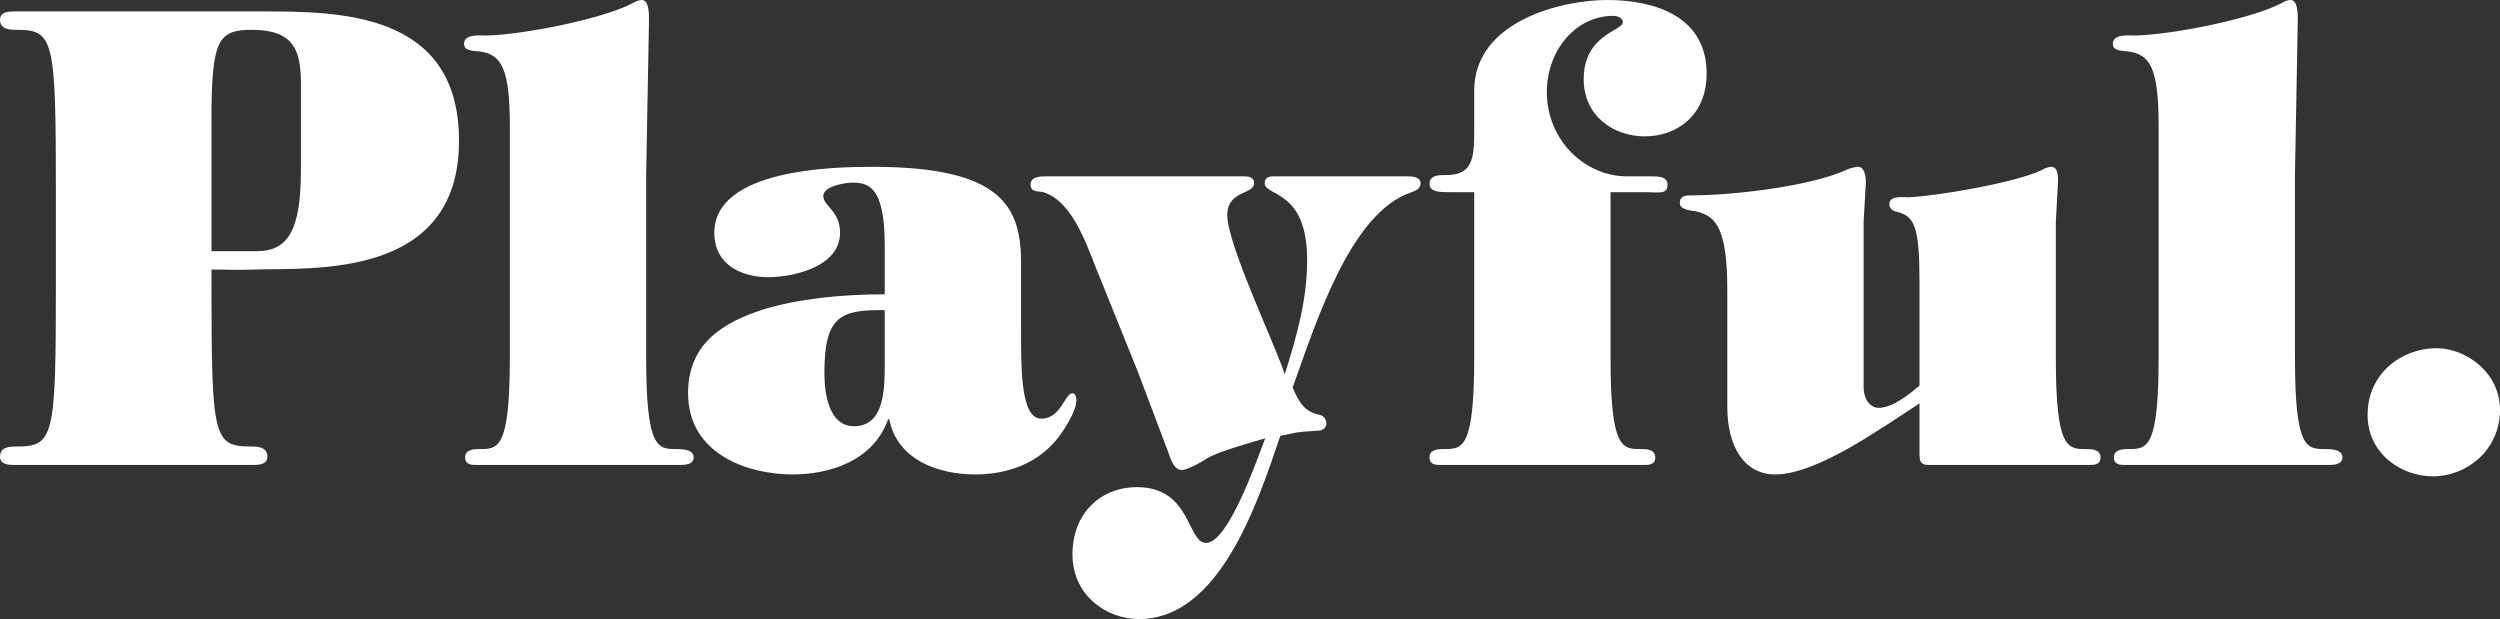 <?xml version="1.0" encoding="utf-8"?>
<!-- Generator: Adobe Illustrator 16.0.0, SVG Export Plug-In . SVG Version: 6.00 Build 0)  -->
<!DOCTYPE svg PUBLIC "-//W3C//DTD SVG 1.1//EN" "http://www.w3.org/Graphics/SVG/1.1/DTD/svg11.dtd">
<svg version="1.1" id="Layer_1" xmlns="http://www.w3.org/2000/svg" xmlns:xlink="http://www.w3.org/1999/xlink" x="0px" y="0px"
	 width="572.887px" height="141.859px" viewBox="0 0 572.887 141.859" enable-background="new 0 0 572.887 141.859"
	 xml:space="preserve">
<rect x="0" y="0" width="572.887" height="141.859" fill="#333333" stroke="none"/>
<g>
	<path fill="#FFFFFF" d="M48.463,64.536c0,35.755,0.385,37.787,9.092,37.787c1.281,0,3.715,0,3.715,2.328
		c0,1.89-2.178,1.89-3.33,1.89H3.329c-1.151,0-3.329,0-3.329-1.89c0-2.328,2.433-2.328,3.715-2.328
		c8.706,0,9.092-2.032,9.092-37.787V44.623c0-35.755-0.386-37.791-9.092-37.791C2.433,6.832,0,6.832,0,4.509
		c0-1.891,2.178-1.891,3.329-1.891h56.403c17.924,0,45.451,0,45.451,29.649c0,31.832-33.671,29.068-47.118,29.505
		c-4.096,0.146-5.503,0-9.603,0V64.536z M48.463,57.558h10.373c6.654,0,10.113-4.069,10.113-18.168v-20.35
		c0-7.555-1.666-12.208-11.265-12.208c-7.685,0-9.222,2.327-9.222,20.495V57.558z"/>
	<path fill="#FFFFFF" d="M148.072,81.976c0,20.928,2.689,20.928,6.915,20.928c1.151,0,3.97,0,3.97,1.892
		c0,1.745-2.178,1.745-3.073,1.745h-46.859c-0.896,0-2.433,0-2.433-1.745c0-1.892,2.173-1.892,3.329-1.892
		c4.222,0,6.91,0,6.91-20.928v-53.05c0-13.372-1.918-16.572-7.17-17.153c-1.021-0.143-3.325,0-3.325-1.743
		c0-2.326,3.84-1.89,5.118-1.89c8.065-0.146,26.891-3.777,33.805-7.559C145.64,0.291,146.536,0,147.051,0
		c1.793,0,1.663,3.489,1.663,4.945l-0.642,35.172V81.976z"/>
	<path fill="#FFFFFF" d="M202.743,56.25c0-13.518-3.712-14.391-7.426-14.391c-1.922,0-6.659,0.873-6.659,3.055
		c0,2.326,3.841,3.341,3.841,8.432c0,7.99-11.136,10.172-16.513,10.172c-5.508,0-12.292-2.472-12.292-10.172
		c0-14.682,27.527-15.119,36.234-15.119c29.575,0,34.056,9.012,34.056,22.091v15.7c0,9.009,0,19.913,4.611,19.913
		c4.606,0,5.377-5.817,7.17-5.817c0.637,0,0.896,0.872,0.896,1.6c0,2.473-2.688,6.541-3.844,8.141
		c-4.736,6.396-12.032,8.864-19.332,8.864c-8.065,0-17.798-3.05-19.717-12.646h-0.255c-3.459,9.74-13.703,12.646-21.895,12.646
		c-10.244,0-23.943-4.65-23.943-18.604c0-11.628,8.322-16.278,17.154-19.183c8.07-2.473,17.929-3.49,27.913-3.49V56.25z
		 M202.743,71.077c-10.114-0.146-13.829,1.305-13.829,14.387c0,5.087,1.155,12.209,6.788,12.209c7.041,0,7.041-8.719,7.041-14.387
		V71.077z"/>
	<path fill="#FFFFFF" d="M260.742,85.172l-8.322-20.637c-2.943-6.832-6.018-18.168-13.313-20.495
		c-1.025-0.291-2.948,0.146-2.948-1.745c0-1.887,2.308-1.887,3.715-1.887h44.941c1.025,0,2.562,0,2.562,1.596
		c0,2.618-6.147,1.6-6.147,7.268c0,6.686,10.758,29.213,13.188,36.481c2.688-8.572,5.122-17.005,5.122-26.159
		c0-16.283-9.729-14.538-9.729-17.591c0-1.596,1.407-1.596,2.303-1.596h30.346c0.896,0,3.074,0,3.074,1.596
		c0,1.308-1.281,1.745-2.052,2.036c-14.21,4.65-22.15,30.668-27.272,44.768c1.537,3.487,2.693,5.524,6.148,6.25
		c2.048,0.437,2.304,3.633-0.386,3.633c-6.399,0.436-3.71,0.292-8.577,1.163c-5.377,15.986-14.084,42.005-32.397,42.005
		c-7.426,0-15.235-5.378-15.235-14.827c0-9.591,6.658-15.405,14.725-15.405c12.551,0,11.525,12.791,15.881,12.791
		c5.117,0,11.65-19.041,13.568-23.981c-2.559,0.727-10.754,3.05-13.188,4.505c-1.021,0.728-4.607,2.759-5.889,2.759
		c-1.922,0-2.562-2.468-3.204-4.214L260.742,85.172z"/>
	<path fill="#FFFFFF" d="M337.821,44.041h-5.633c-2.049,0-4.611,0-4.611-1.89c0-2.178,2.562-2.033,3.841-2.033
		c6.018,0,6.403-3.781,6.403-10.031v-9.301C337.821,4.945,357.668,0,368.293,0c9.987,0,22.79,3.199,22.79,16.863
		c0,9.445-6.654,14.386-14.21,14.386c-6.914,0-13.958-4.505-13.958-13.082c0-10.318,8.962-11.045,8.962-13.078
		c0-1.019-1.277-1.454-2.173-1.454c-8.707,0-15.236,7.994-15.236,17.44c0,11.19,8.833,19.332,18.306,19.332h5.378
		c1.795,0,3.97,0,3.97,1.887c0,2.327-1.918,1.745-4.862,1.745h-8.196v37.936c0,20.928,2.689,20.928,6.915,20.928
		c1.151,0,3.329,0,3.329,1.892c0,1.745-1.537,1.745-2.434,1.745h-46.862c-0.896,0-2.434,0-2.434-1.745
		c0-1.892,2.178-1.892,3.329-1.892c4.226,0,6.915,0,6.915-20.928V44.041z"/>
	<path fill="#FFFFFF" d="M439.865,92.441c-8.581,5.522-23.432,16.277-33.035,16.277c-7.425,0-11.01-6.828-11.01-15.405V66.422
		c0-14.823-2.944-17.005-7.3-18.022c-0.896-0.145-3.585-0.291-3.585-1.886c0-1.747,1.537-1.747,2.688-1.747
		c9.478,0,27.528-2.035,36.104-6.103c0.641-0.146,1.411-0.437,2.049-0.437c1.536,0,1.792,2.327,1.792,3.486l-0.511,9.159v37.936
		c0,2.178,1.151,4.65,3.459,4.65c3.199,0,6.91-3.055,9.348-5.086V64.682c0-12.792-1.156-15.119-5.127-16.136
		c-0.896-0.146-1.789-0.728-1.789-1.741c0-2.037,3.071-1.6,4.353-1.6c6.784-0.291,24.583-3.345,30.602-6.25
		c0.641-0.437,1.663-0.728,2.178-0.728c1.407,0,1.533,1.891,1.533,3.195l-0.512,9.45v31.104c0,20.928,2.688,20.928,6.914,20.928
		c1.152,0,3.33,0,3.33,1.892c0,1.745-1.537,1.745-2.434,1.745h-37c-1.667,0-2.048-0.728-2.048-2.473V92.441z"/>
	<path fill="#FFFFFF" d="M525.902,81.976c0,20.928,2.688,20.928,6.914,20.928c1.151,0,3.967,0,3.967,1.892
		c0,1.745-2.174,1.745-3.074,1.745H486.85c-0.896,0-2.434,0-2.434-1.745c0-1.892,2.178-1.892,3.33-1.892
		c4.226,0,6.914,0,6.914-20.928v-53.05c0-13.372-1.922-16.572-7.17-17.153c-1.025-0.143-3.329,0-3.329-1.743
		c0-2.326,3.841-1.89,5.122-1.89c8.065-0.146,26.887-3.777,33.801-7.559C523.469,0.291,524.365,0,524.877,0
		c1.792,0,1.662,3.489,1.662,4.945l-0.637,35.172V81.976z"/>
	<path fill="#FFFFFF" d="M557.525,109.154c-7.17,0-14.98-5.086-14.98-14.096c0-9.595,7.937-15.263,15.747-15.263
		c6.915,0,14.595,5.668,14.595,14.1C572.887,103.196,565.207,109.154,557.525,109.154z"/>
</g>
</svg>
